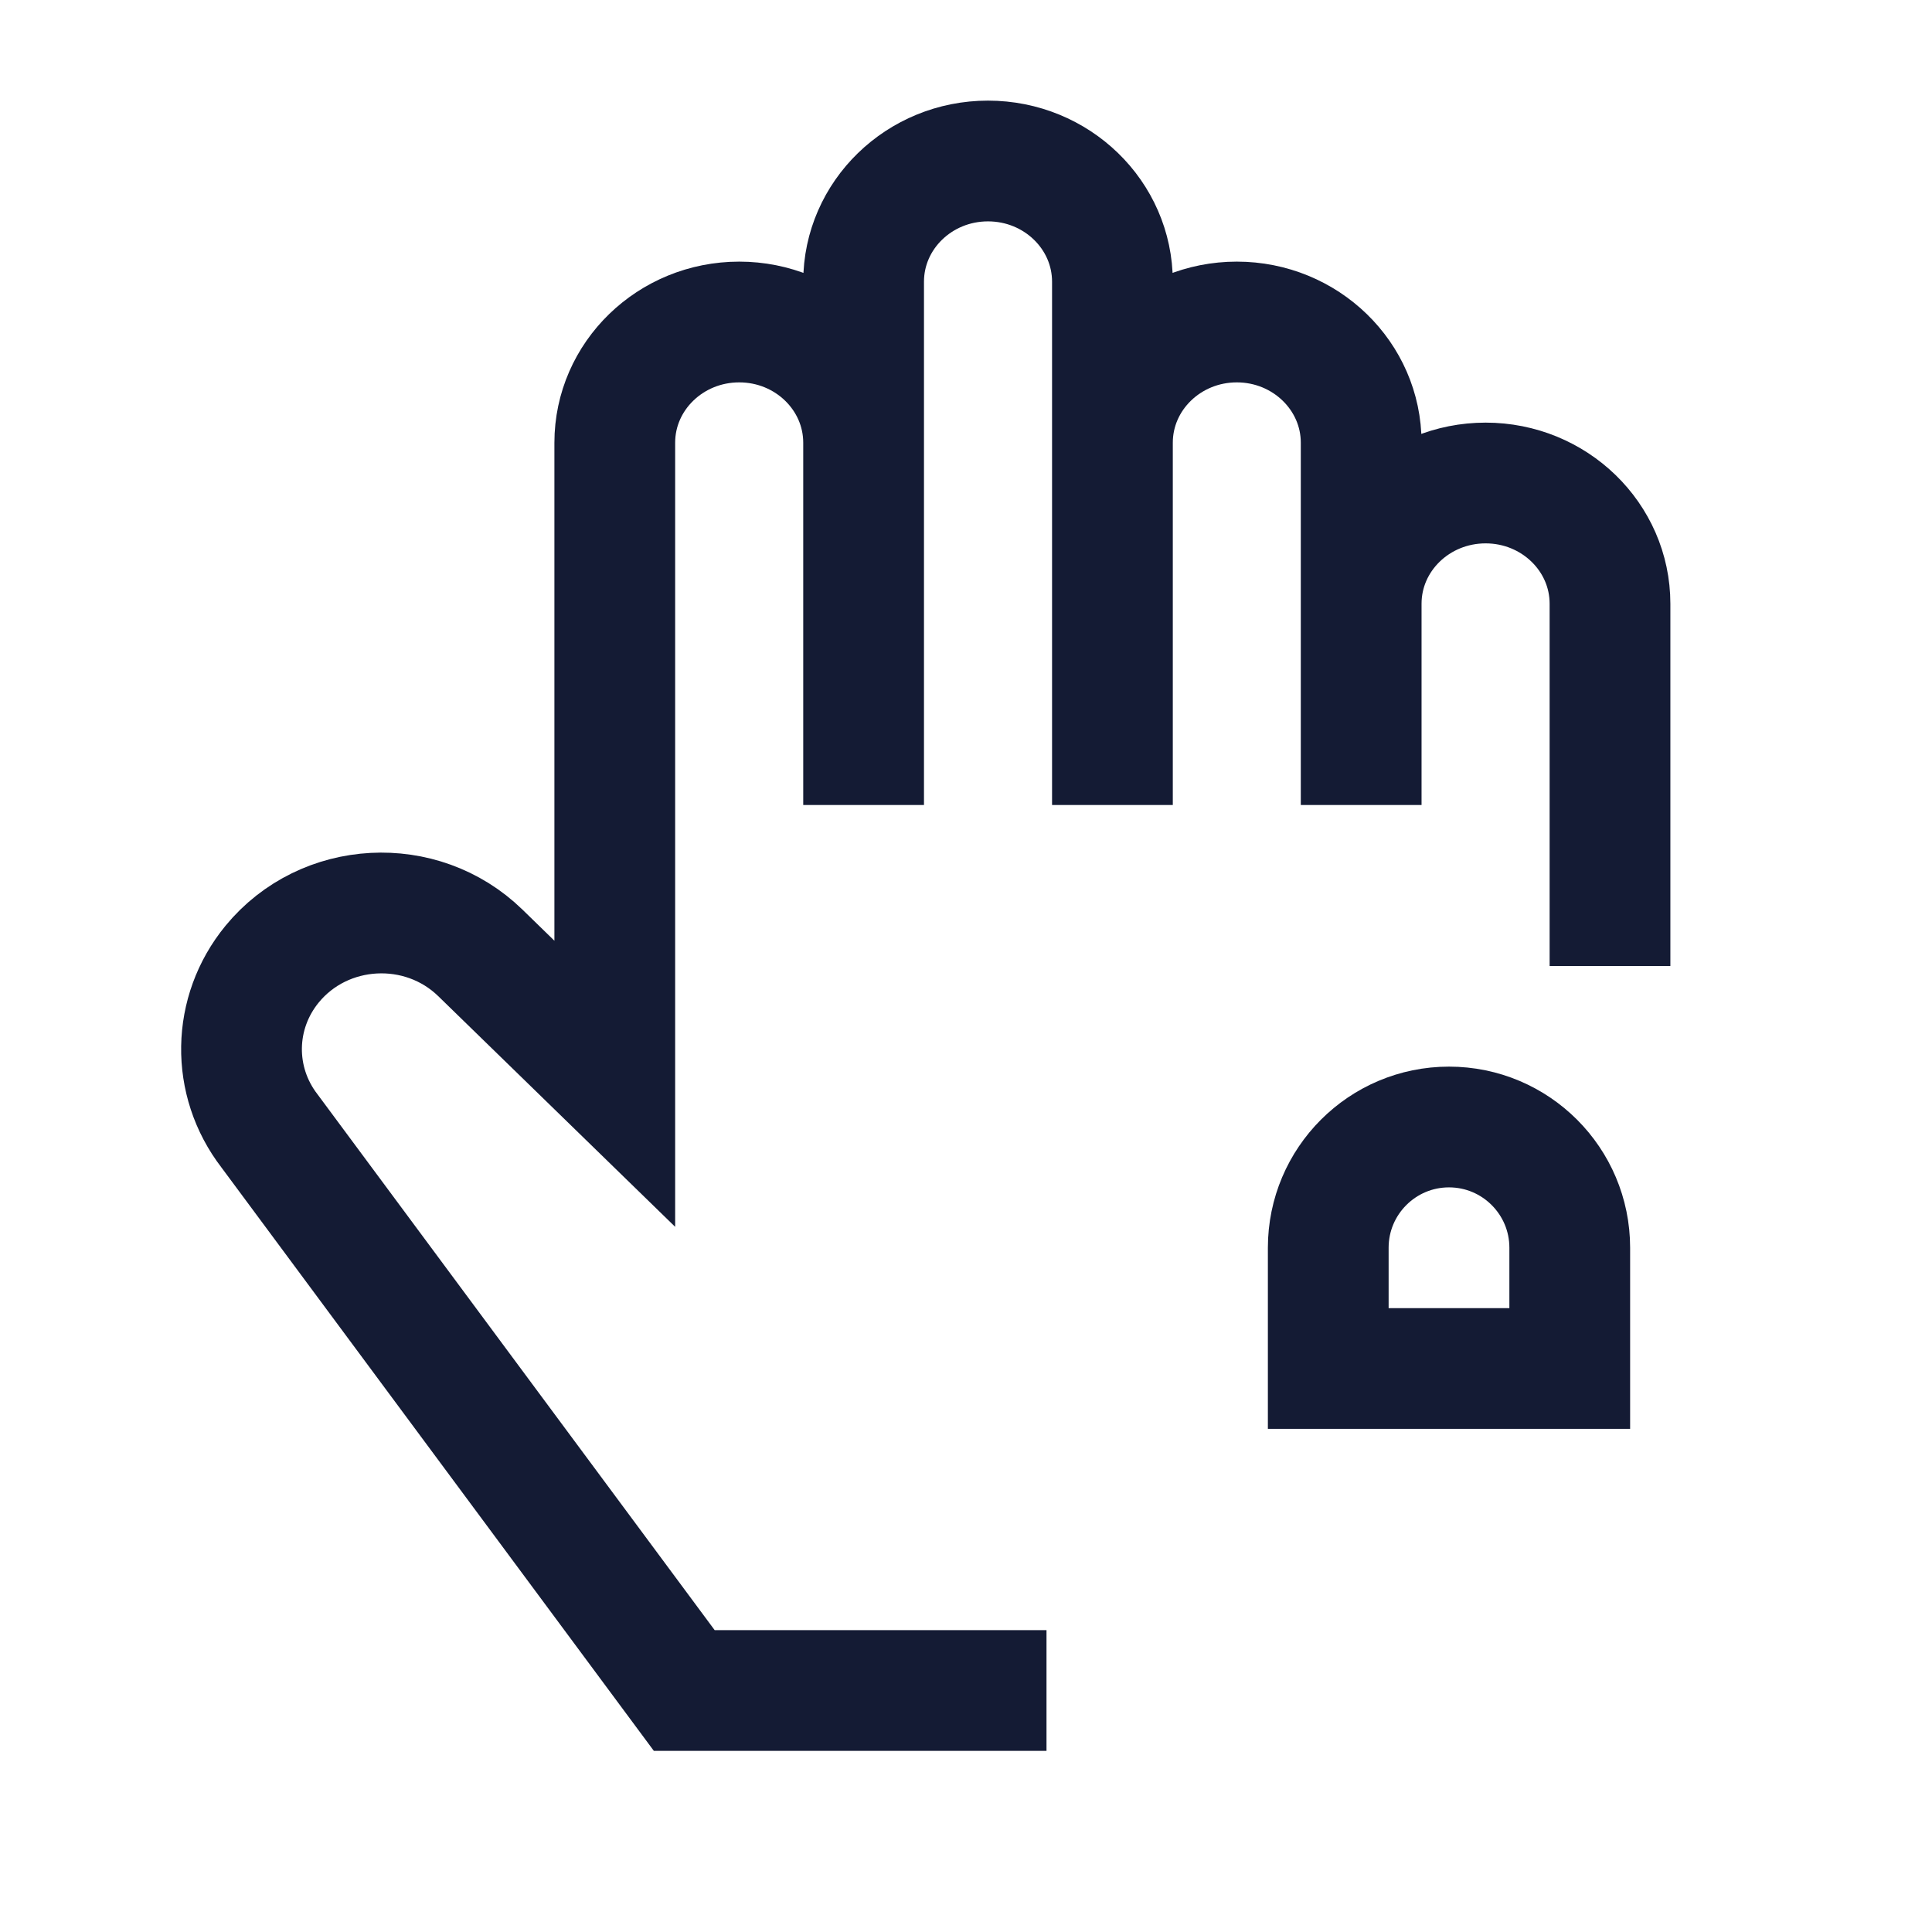 <svg width="24" height="24" viewBox="0 0 24 24" fill="none" xmlns="http://www.w3.org/2000/svg">
<path d="M20 12V7.5C20 6.672 19.308 6 18.455 6C17.601 6 16.909 6.672 16.909 7.5M10.728 5.5C10.728 4.672 10.036 4 9.183 4C8.329 4 7.637 4.672 7.637 5.5V13.463L5.967 11.837C5.234 11.124 4.028 11.189 3.381 11.976C2.886 12.579 2.872 13.431 3.348 14.049L8.5 21H13M10.728 5.5V3.5C10.728 2.672 11.42 2 12.273 2C13.127 2 13.819 2.672 13.819 3.5V5.5M10.728 5.5V10M13.819 5.5C13.819 4.672 14.511 4 15.364 4C16.217 4 16.909 4.672 16.909 5.5V7.5M13.819 5.5V10M16.909 7.5V10" stroke="#141B34" stroke-width="1.5"/>
<path d="M16.5 15.5C16.5 14.672 17.172 14 18 14C18.828 14 19.5 14.672 19.5 15.5V17H16.5V15.5Z" stroke="#141B34" stroke-width="1.5"/>
</svg>

